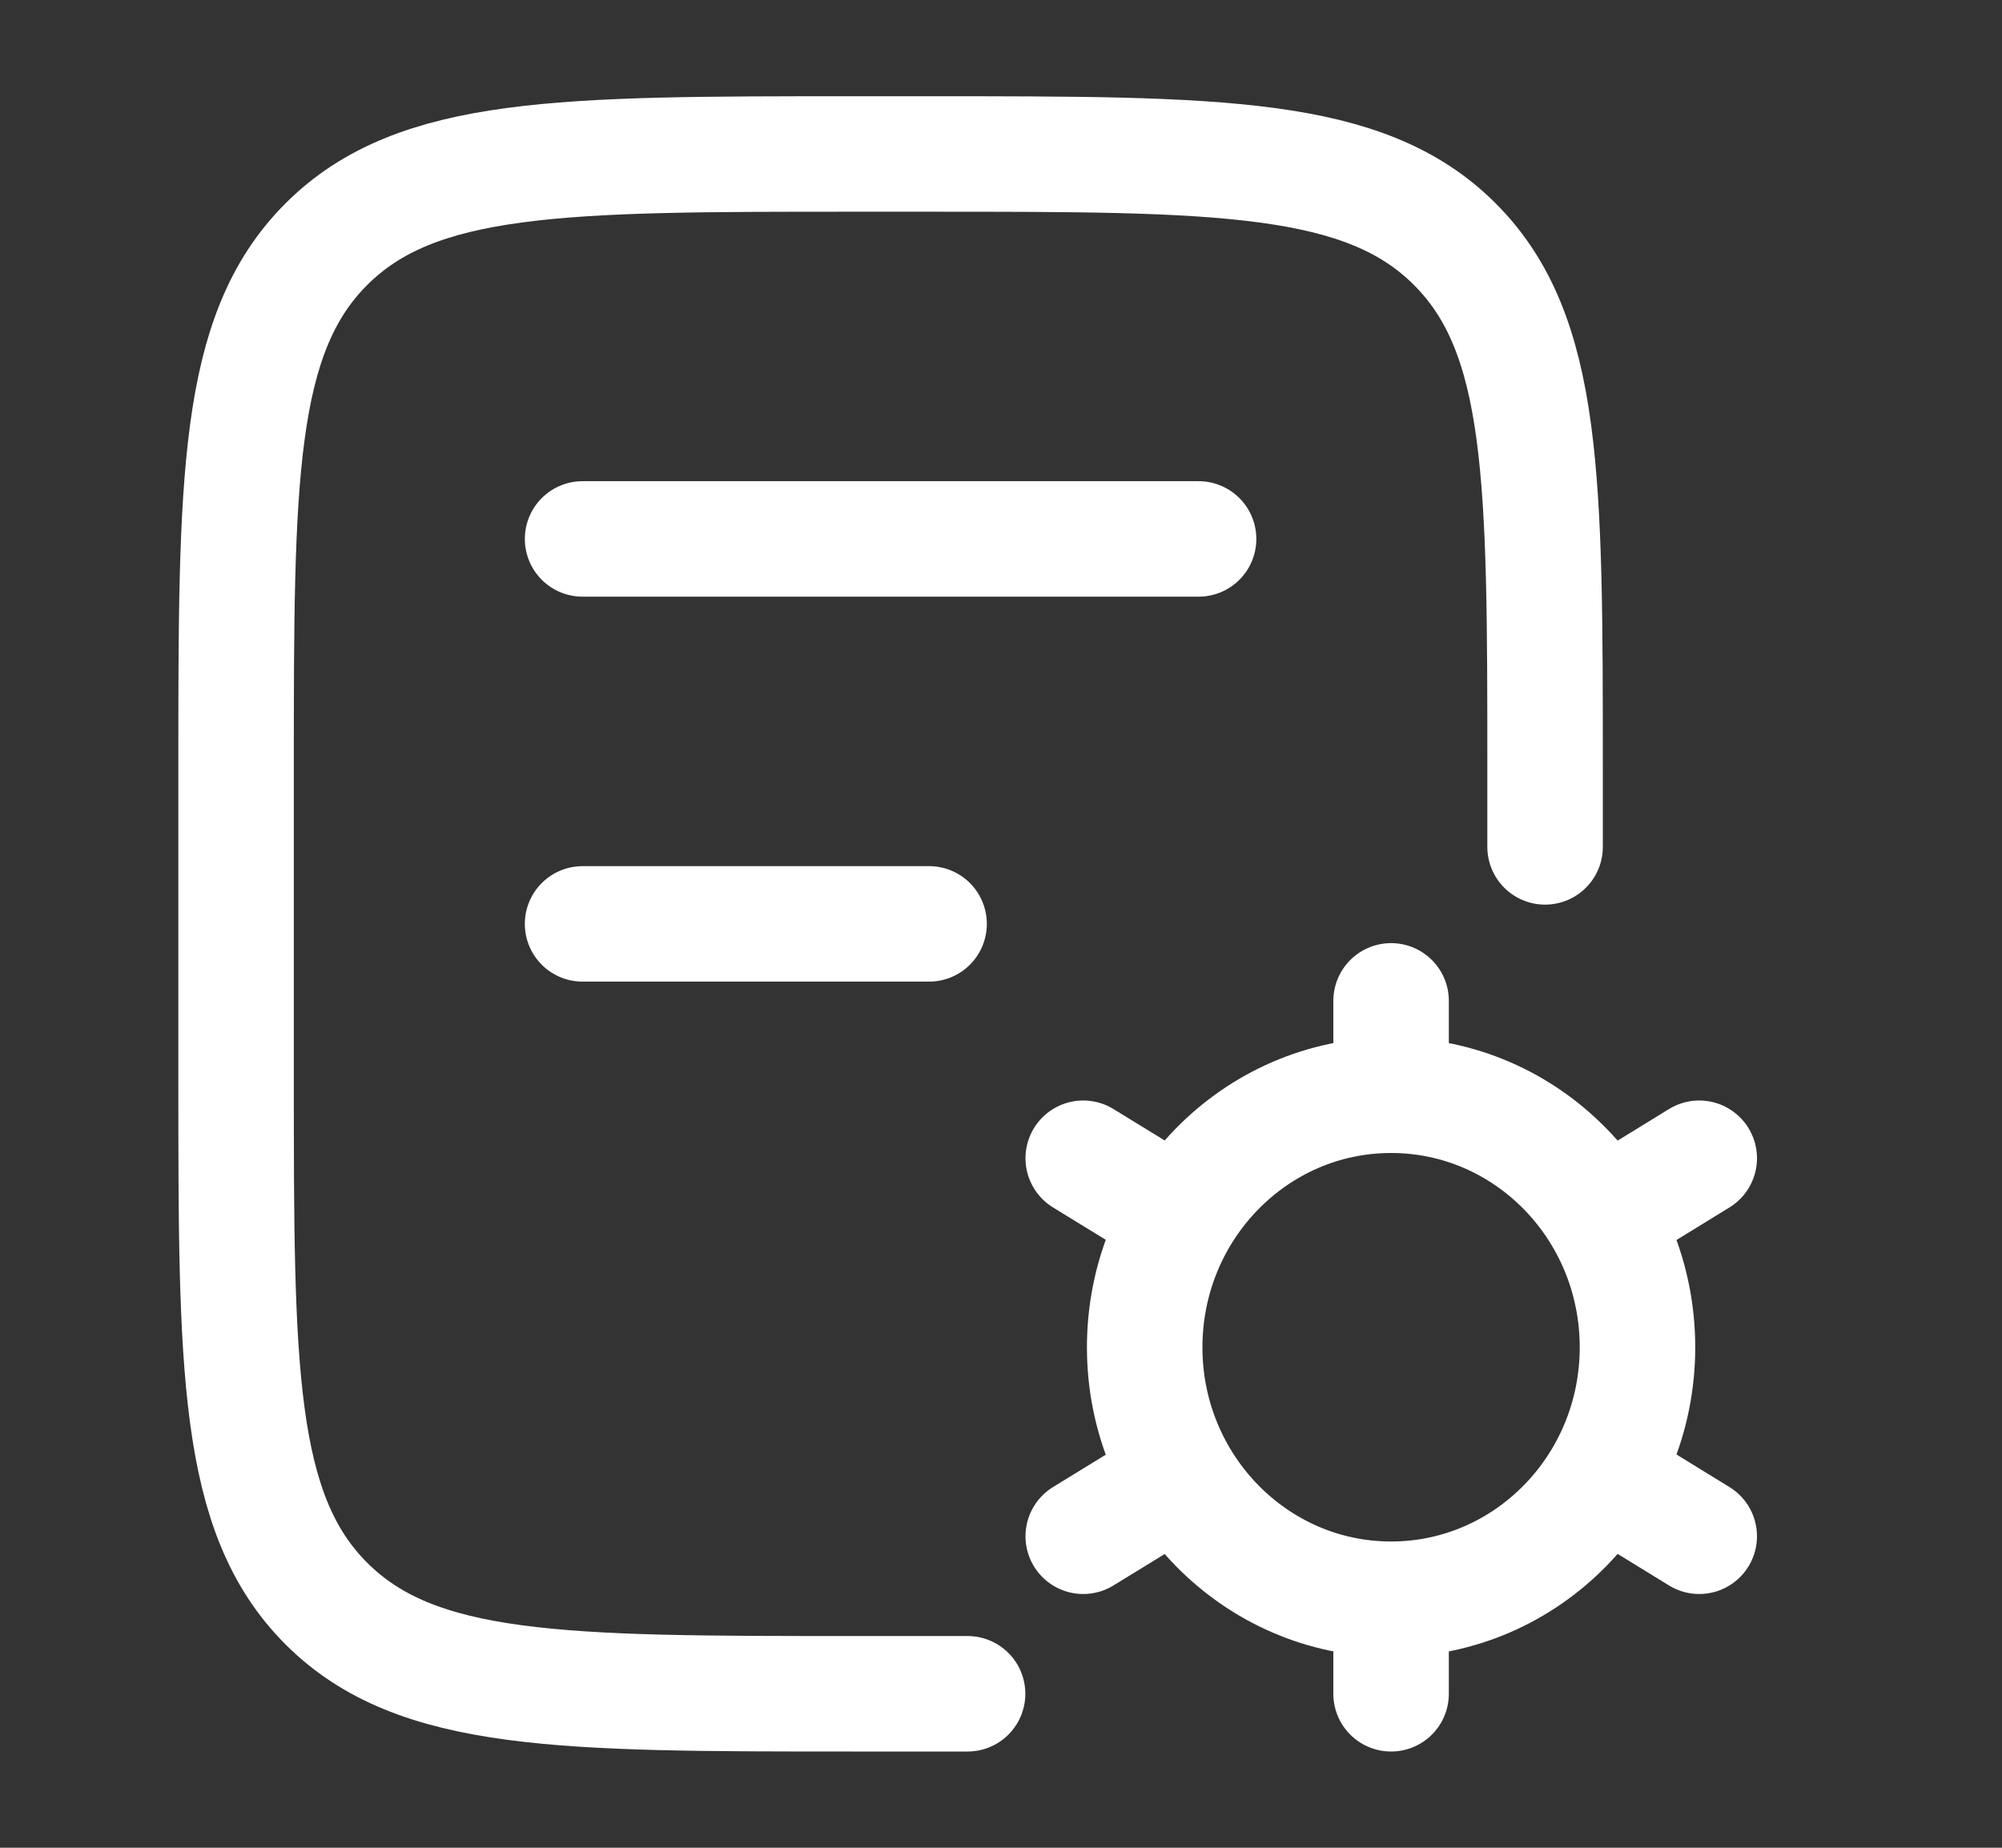 <svg width="13" height="12" fill="none" xmlns="http://www.w3.org/2000/svg"><rect width="100%" height="100%" fill="#333333" stroke="none"/><path d="M6.283 11h-.75c-1.885 0-2.828 0-3.414-.586-.586-.586-.586-1.528-.586-3.414V5c0-1.886 0-2.828.586-3.414C2.705 1 3.648 1 5.533 1h.5c1.886 0 2.829 0 3.414.586.586.586.586 1.528.586 3.414v.5M3.783 3.5h4m-4 2.5h2.25" stroke="#fff" stroke-width=".75" stroke-linecap="round" stroke-linejoin="round"/><path d="M9.033 10.386c.884 0 1.6-.733 1.6-1.636 0-.904-.716-1.637-1.6-1.637m0 3.273c-.883 0-1.6-.733-1.6-1.636 0-.904.717-1.637 1.6-1.637m0 3.273V11m0-3.887V6.5M7.58 7.857l-.546-.335m4 2.455-.545-.335m0-1.785.545-.335m-4 2.455.546-.335" stroke="#fff" stroke-width=".75" stroke-linecap="round"/></svg>